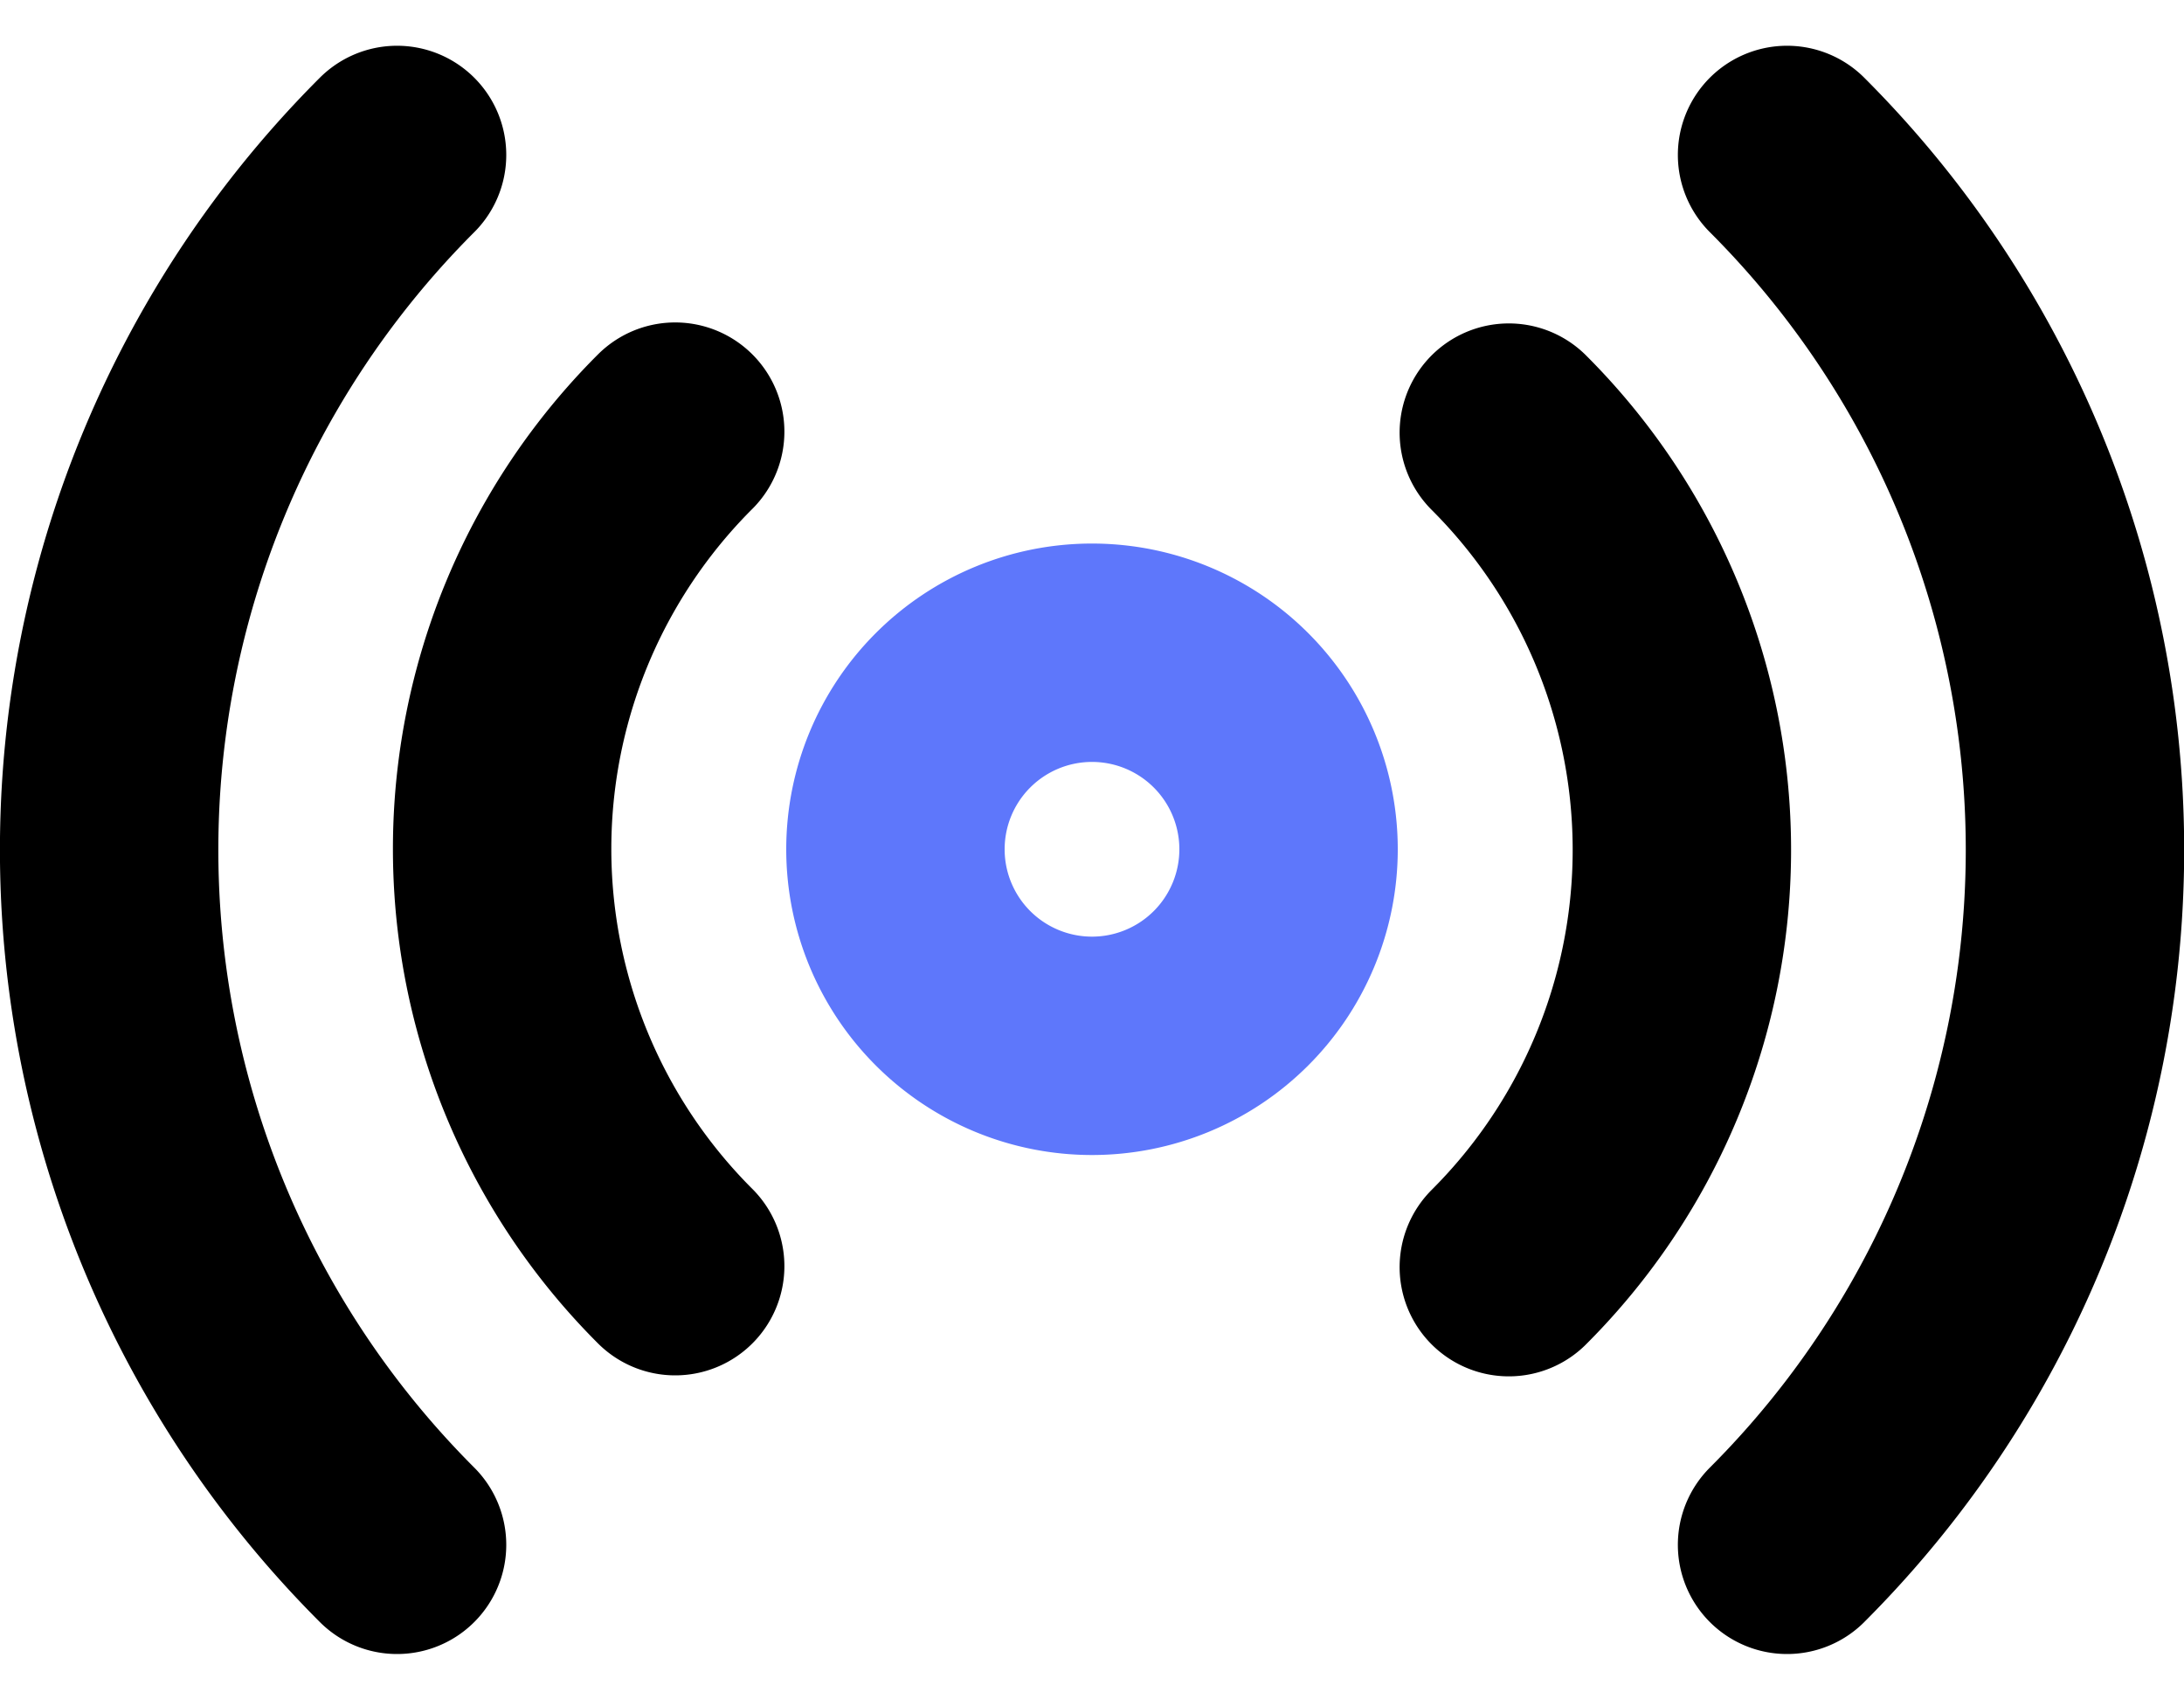 <svg xmlns="http://www.w3.org/2000/svg" width="20" height="15.557" viewBox="0 0 20 15.557">
  <g id="Icon_feather-radio" data-name="Icon feather-radio" transform="translate(-2.003 -5.981)">
    <path id="Path_49" data-name="Path 49" d="M18.6,16.8A1.8,1.8,0,1,1,16.8,15,1.8,1.8,0,0,1,18.6,16.8Z" transform="translate(-4.797 -3.041)" fill="none" stroke="#5e77fb" stroke-linecap="round" stroke-linejoin="round" stroke-width="2"/>
    <path id="Path_50" data-name="Path 50" d="M15.82,9.943a5.4,5.4,0,0,1,0,7.643m-7.634-.009a5.4,5.4,0,0,1,0-7.643M18.368,7.4a9,9,0,0,1,0,12.729m-12.729,0a9,9,0,0,1,0-12.729" transform="translate(0)" fill="none" stroke="#000" stroke-linecap="round" stroke-linejoin="round" stroke-width="2"/>
  </g>
</svg>
